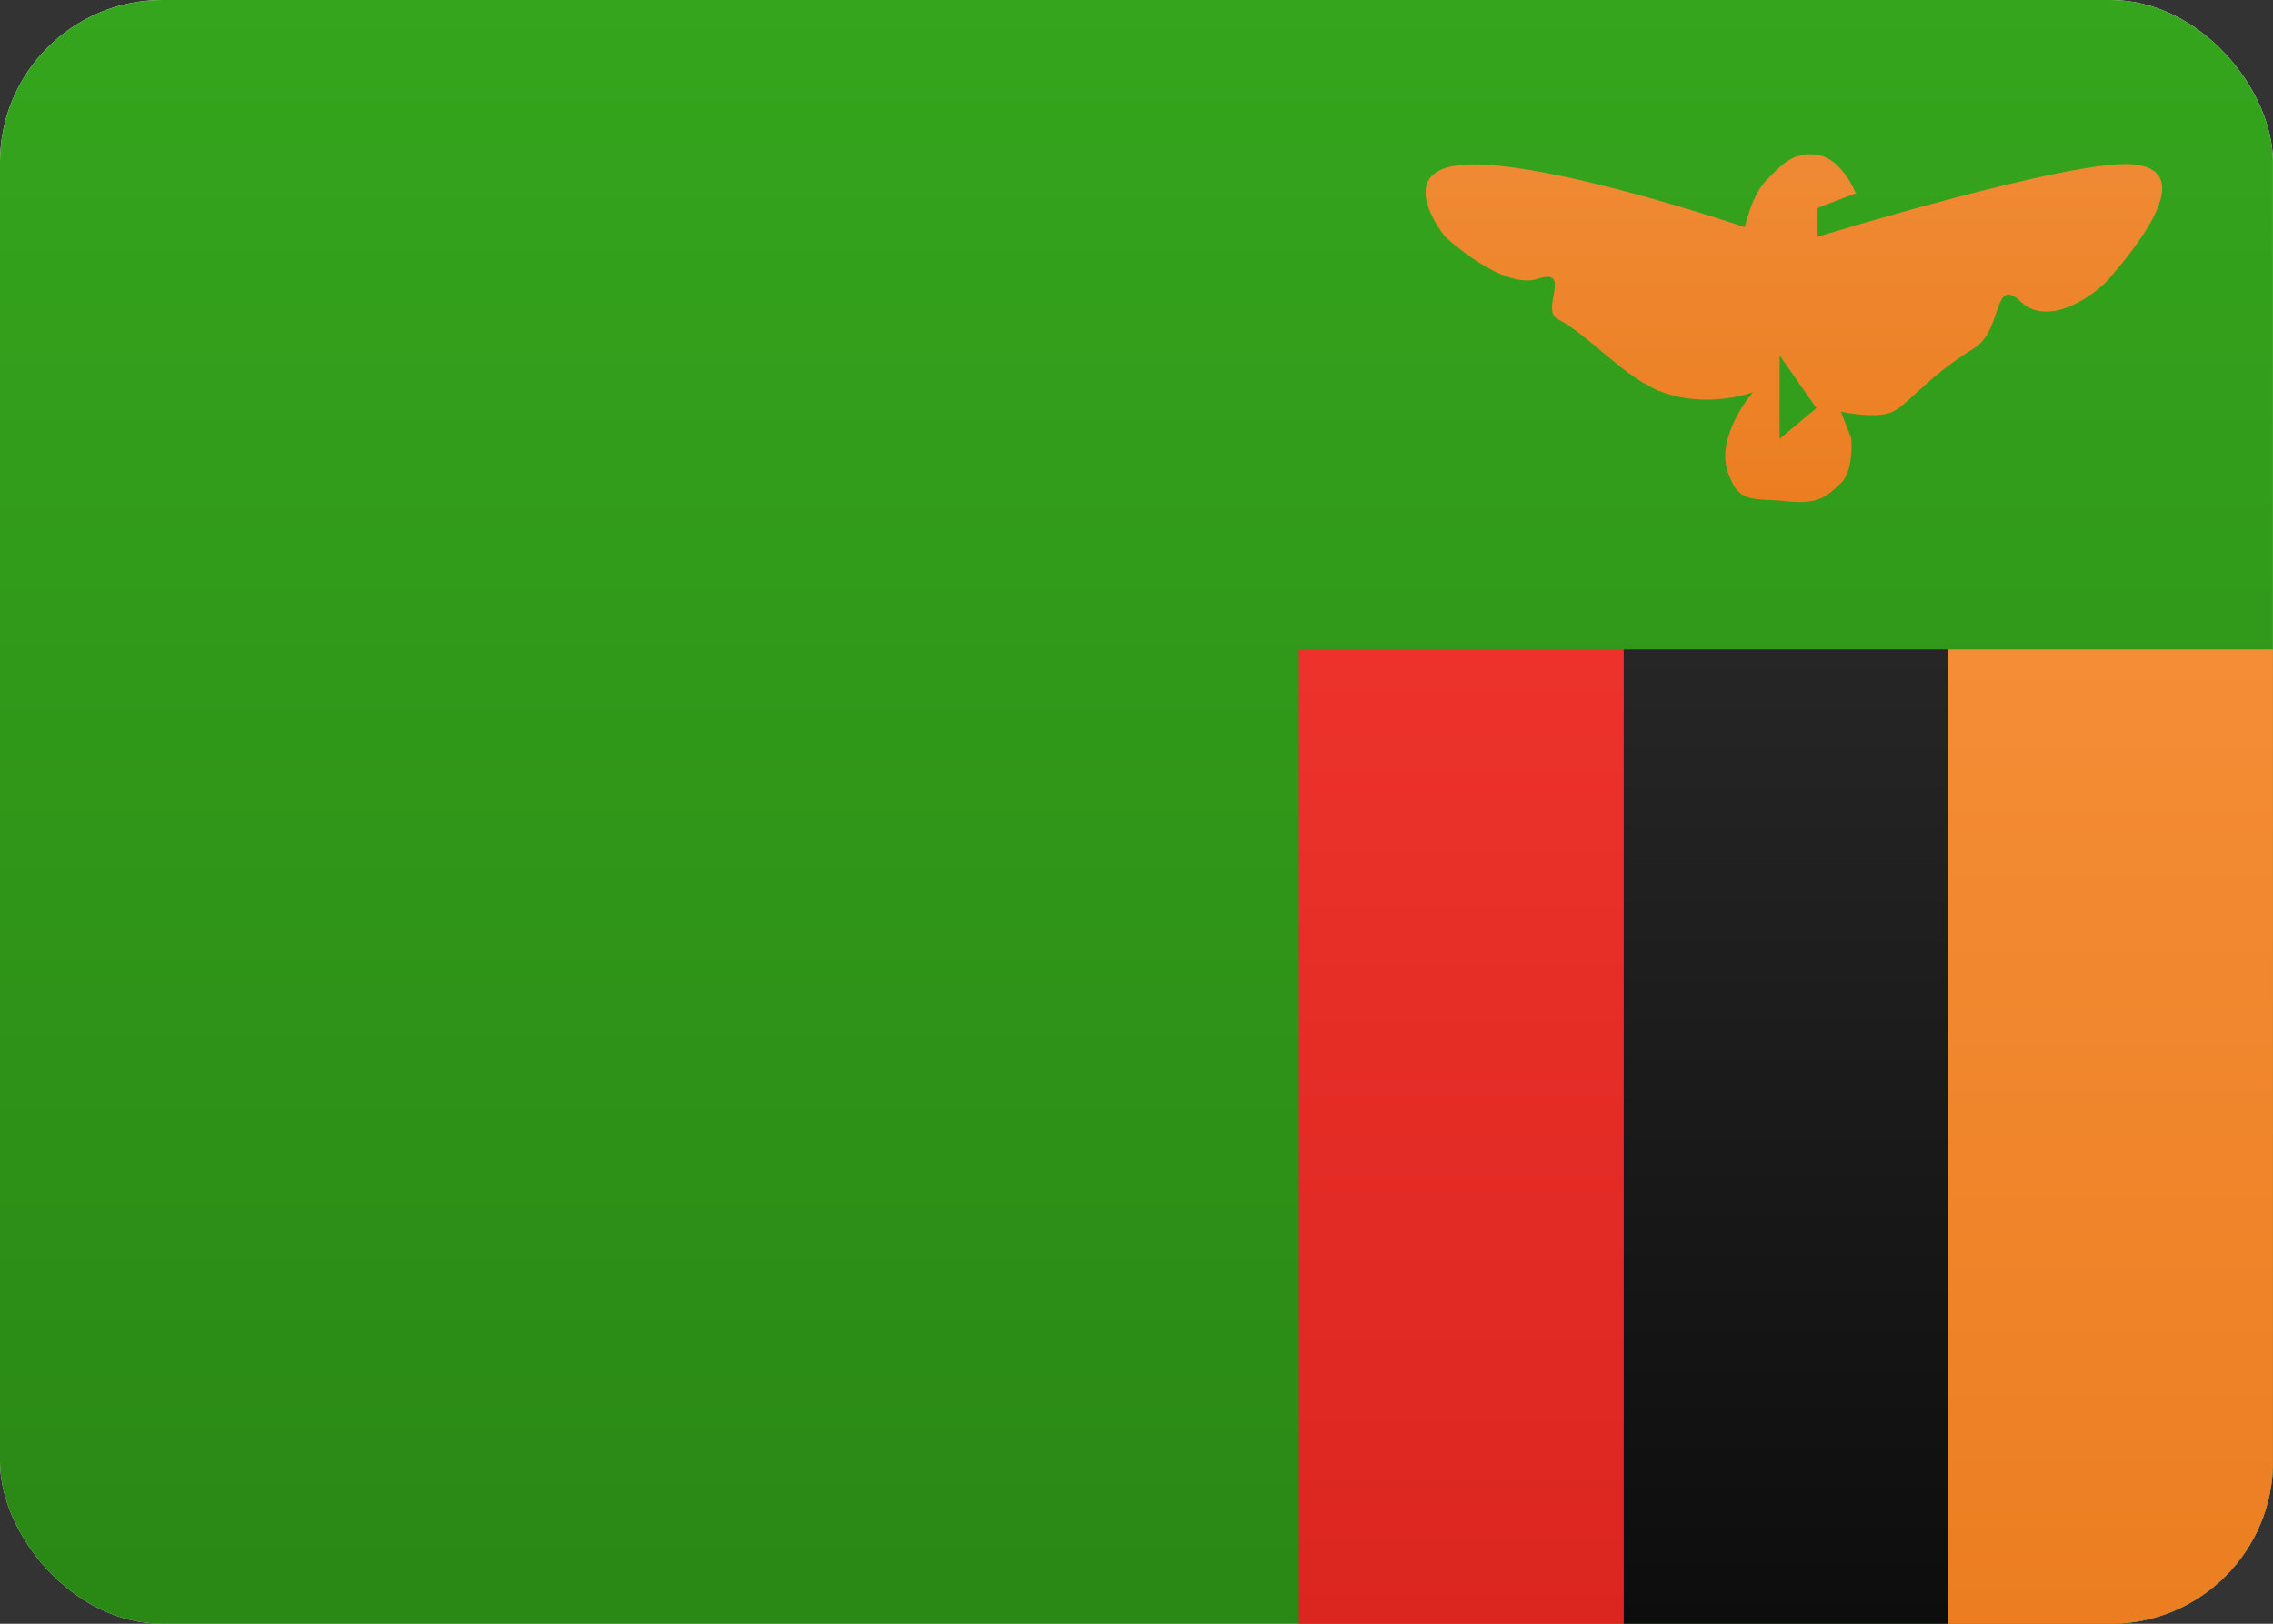 <svg fill="none" xmlns="http://www.w3.org/2000/svg" viewBox="0 0 28 20"><rect x="0" y="0" width="28" height="20" fill="#333333" stroke="none"/><g clip-path="url(#clip0_1310_8083)"><path d="M27.999 0H-0.001V20H27.999V0Z" fill="url(#paint0_linear_1310_8083)"/><path d="M27.999 0H-0.001V20H27.999V0Z" fill="url(#paint1_linear_1310_8083)"/><path fill-rule="evenodd" clip-rule="evenodd" d="M21.593 4.832C21.593 4.832 21.055 5.036 20.482 4.832C20.025 4.67 19.566 4.121 19.188 3.93C18.97 3.819 19.376 3.292 18.943 3.434C18.51 3.577 17.802 2.916 17.802 2.916C17.802 2.916 17.072 2.025 18.148 2.025C19.224 2.025 21.494 2.798 21.494 2.798C21.494 2.798 21.579 2.399 21.764 2.215C21.949 2.031 22.087 1.862 22.39 1.908C22.693 1.954 22.861 2.381 22.861 2.381L22.39 2.561V2.916C22.39 2.916 25.538 1.95 26.283 2.025C27.027 2.1 26.428 2.917 25.979 3.434C25.805 3.635 25.237 4.043 24.892 3.715C24.547 3.388 24.675 4.069 24.318 4.289C23.735 4.647 23.516 4.976 23.315 5.071C23.115 5.167 22.677 5.071 22.677 5.071L22.805 5.4C22.805 5.4 22.84 5.795 22.677 5.952C22.512 6.11 22.398 6.221 21.999 6.174C21.599 6.127 21.41 6.227 21.277 5.787C21.145 5.348 21.593 4.832 21.593 4.832ZM21.922 4.377V5.405L22.375 5.027L21.922 4.377Z" fill="url(#paint2_linear_1310_8083)"/><path d="M27.999 8H23.999V20H27.999V8Z" fill="url(#paint3_linear_1310_8083)"/><path d="M23.999 8H19.999V20H23.999V8Z" fill="url(#paint4_linear_1310_8083)"/><path d="M19.999 8H15.999V20H19.999V8Z" fill="url(#paint5_linear_1310_8083)"/></g><defs><linearGradient id="paint0_linear_1310_8083" x1="13.999" y1="0" x2="13.999" y2="20" gradientUnits="userSpaceOnUse"><stop stop-color="white"/><stop offset="1" stop-color="#F0F0F0"/></linearGradient><linearGradient id="paint1_linear_1310_8083" x1="13.999" y1="20" x2="13.999" y2="0" gradientUnits="userSpaceOnUse"><stop stop-color="#2A8815"/><stop offset="1" stop-color="#35A51D"/></linearGradient><linearGradient id="paint2_linear_1310_8083" x1="22.097" y1="1.9" x2="22.097" y2="6.185" gradientUnits="userSpaceOnUse"><stop stop-color="#EF8A34"/><stop offset="1" stop-color="#EC7E21"/></linearGradient><linearGradient id="paint3_linear_1310_8083" x1="25.999" y1="8" x2="25.999" y2="20" gradientUnits="userSpaceOnUse"><stop stop-color="#F48D36"/><stop offset="1" stop-color="#EC7E21"/></linearGradient><linearGradient id="paint4_linear_1310_8083" x1="21.999" y1="8" x2="21.999" y2="20" gradientUnits="userSpaceOnUse"><stop stop-color="#262626"/><stop offset="1" stop-color="#0D0D0D"/></linearGradient><linearGradient id="paint5_linear_1310_8083" x1="17.999" y1="8" x2="17.999" y2="20" gradientUnits="userSpaceOnUse"><stop stop-color="#EC322B"/><stop offset="1" stop-color="#DB261F"/></linearGradient><clipPath id="clip0_1310_8083"><rect width="28" height="20" rx="2" fill="white"/></clipPath></defs></svg>